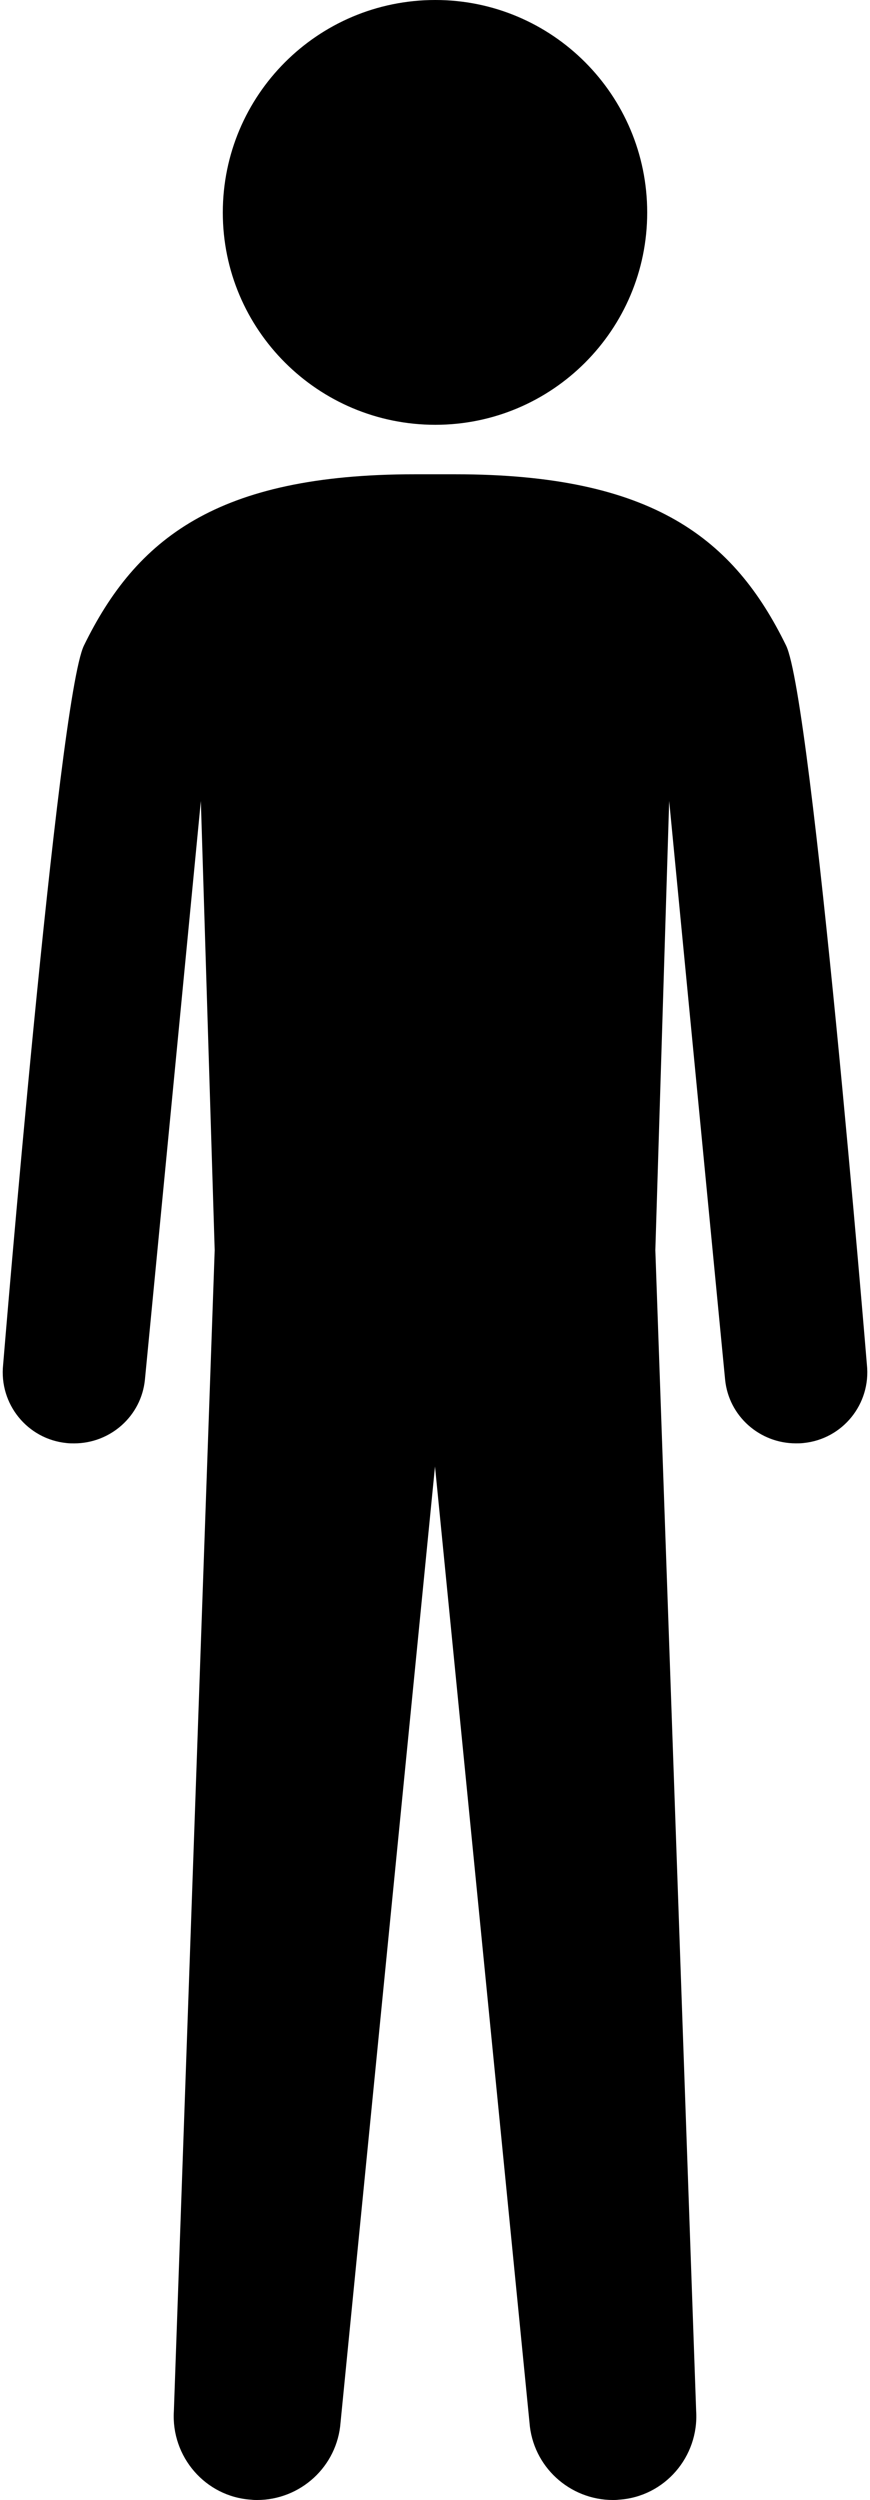 <?xml version="1.0" ?>
<svg xmlns="http://www.w3.org/2000/svg" xmlns:ev="http://www.w3.org/2001/xml-events" xmlns:xlink="http://www.w3.org/1999/xlink" baseProfile="full" enable-background="new 0 0 34.616 100" height="600px" version="1.1" viewBox="0 0 34.616 100" width="209px" x="0px" xml:space="preserve" y="0px">
	<defs/>
	<path d="M 17.321,0.0 C 12.62,0.0 8.812,3.802 8.812,8.502 C 8.812,13.19 12.621,16.992 17.321,16.992 C 22.002,16.992 25.804,13.19 25.804,8.502 C 25.805,3.802 22.002,0.0 17.321,0.0"/>
	<path d="M 31.364,25.82 C 29.281,21.562 26.052,18.971 18.122,18.971 L 17.308,18.971 L 16.495,18.971 C 8.565,18.971 5.336,21.562 3.253,25.82 C 2.21,27.949 0.017,54.583 0.017,54.583 C -0.152,56.159 0.987,57.565 2.556,57.722 C 2.66,57.735 2.758,57.735 2.862,57.735 C 4.307,57.735 5.55,56.648 5.694,55.183 L 7.933,32.038 L 8.487,50.007 L 6.853,96.438 C 6.736,98.268 8.116,99.87 9.945,99.987 C 10.042,100.0 10.114,100.0 10.179,100.0 C 11.924,100.0 13.395,98.659 13.526,96.901 L 17.308,58.659 L 21.091,96.901 C 21.221,98.659 22.693,100.0 24.438,100.0 C 24.502,100.0 24.575,100.0 24.672,99.987 C 26.501,99.87 27.881,98.268 27.764,96.438 L 26.13,50.006 L 26.684,32.037 L 28.923,55.182 C 29.067,56.647 30.31,57.734 31.755,57.734 C 31.859,57.734 31.957,57.734 32.061,57.721 C 33.63,57.565 34.77,56.159 34.6,54.582 C 34.6,54.583 32.406,27.949 31.364,25.82"/>
</svg>
